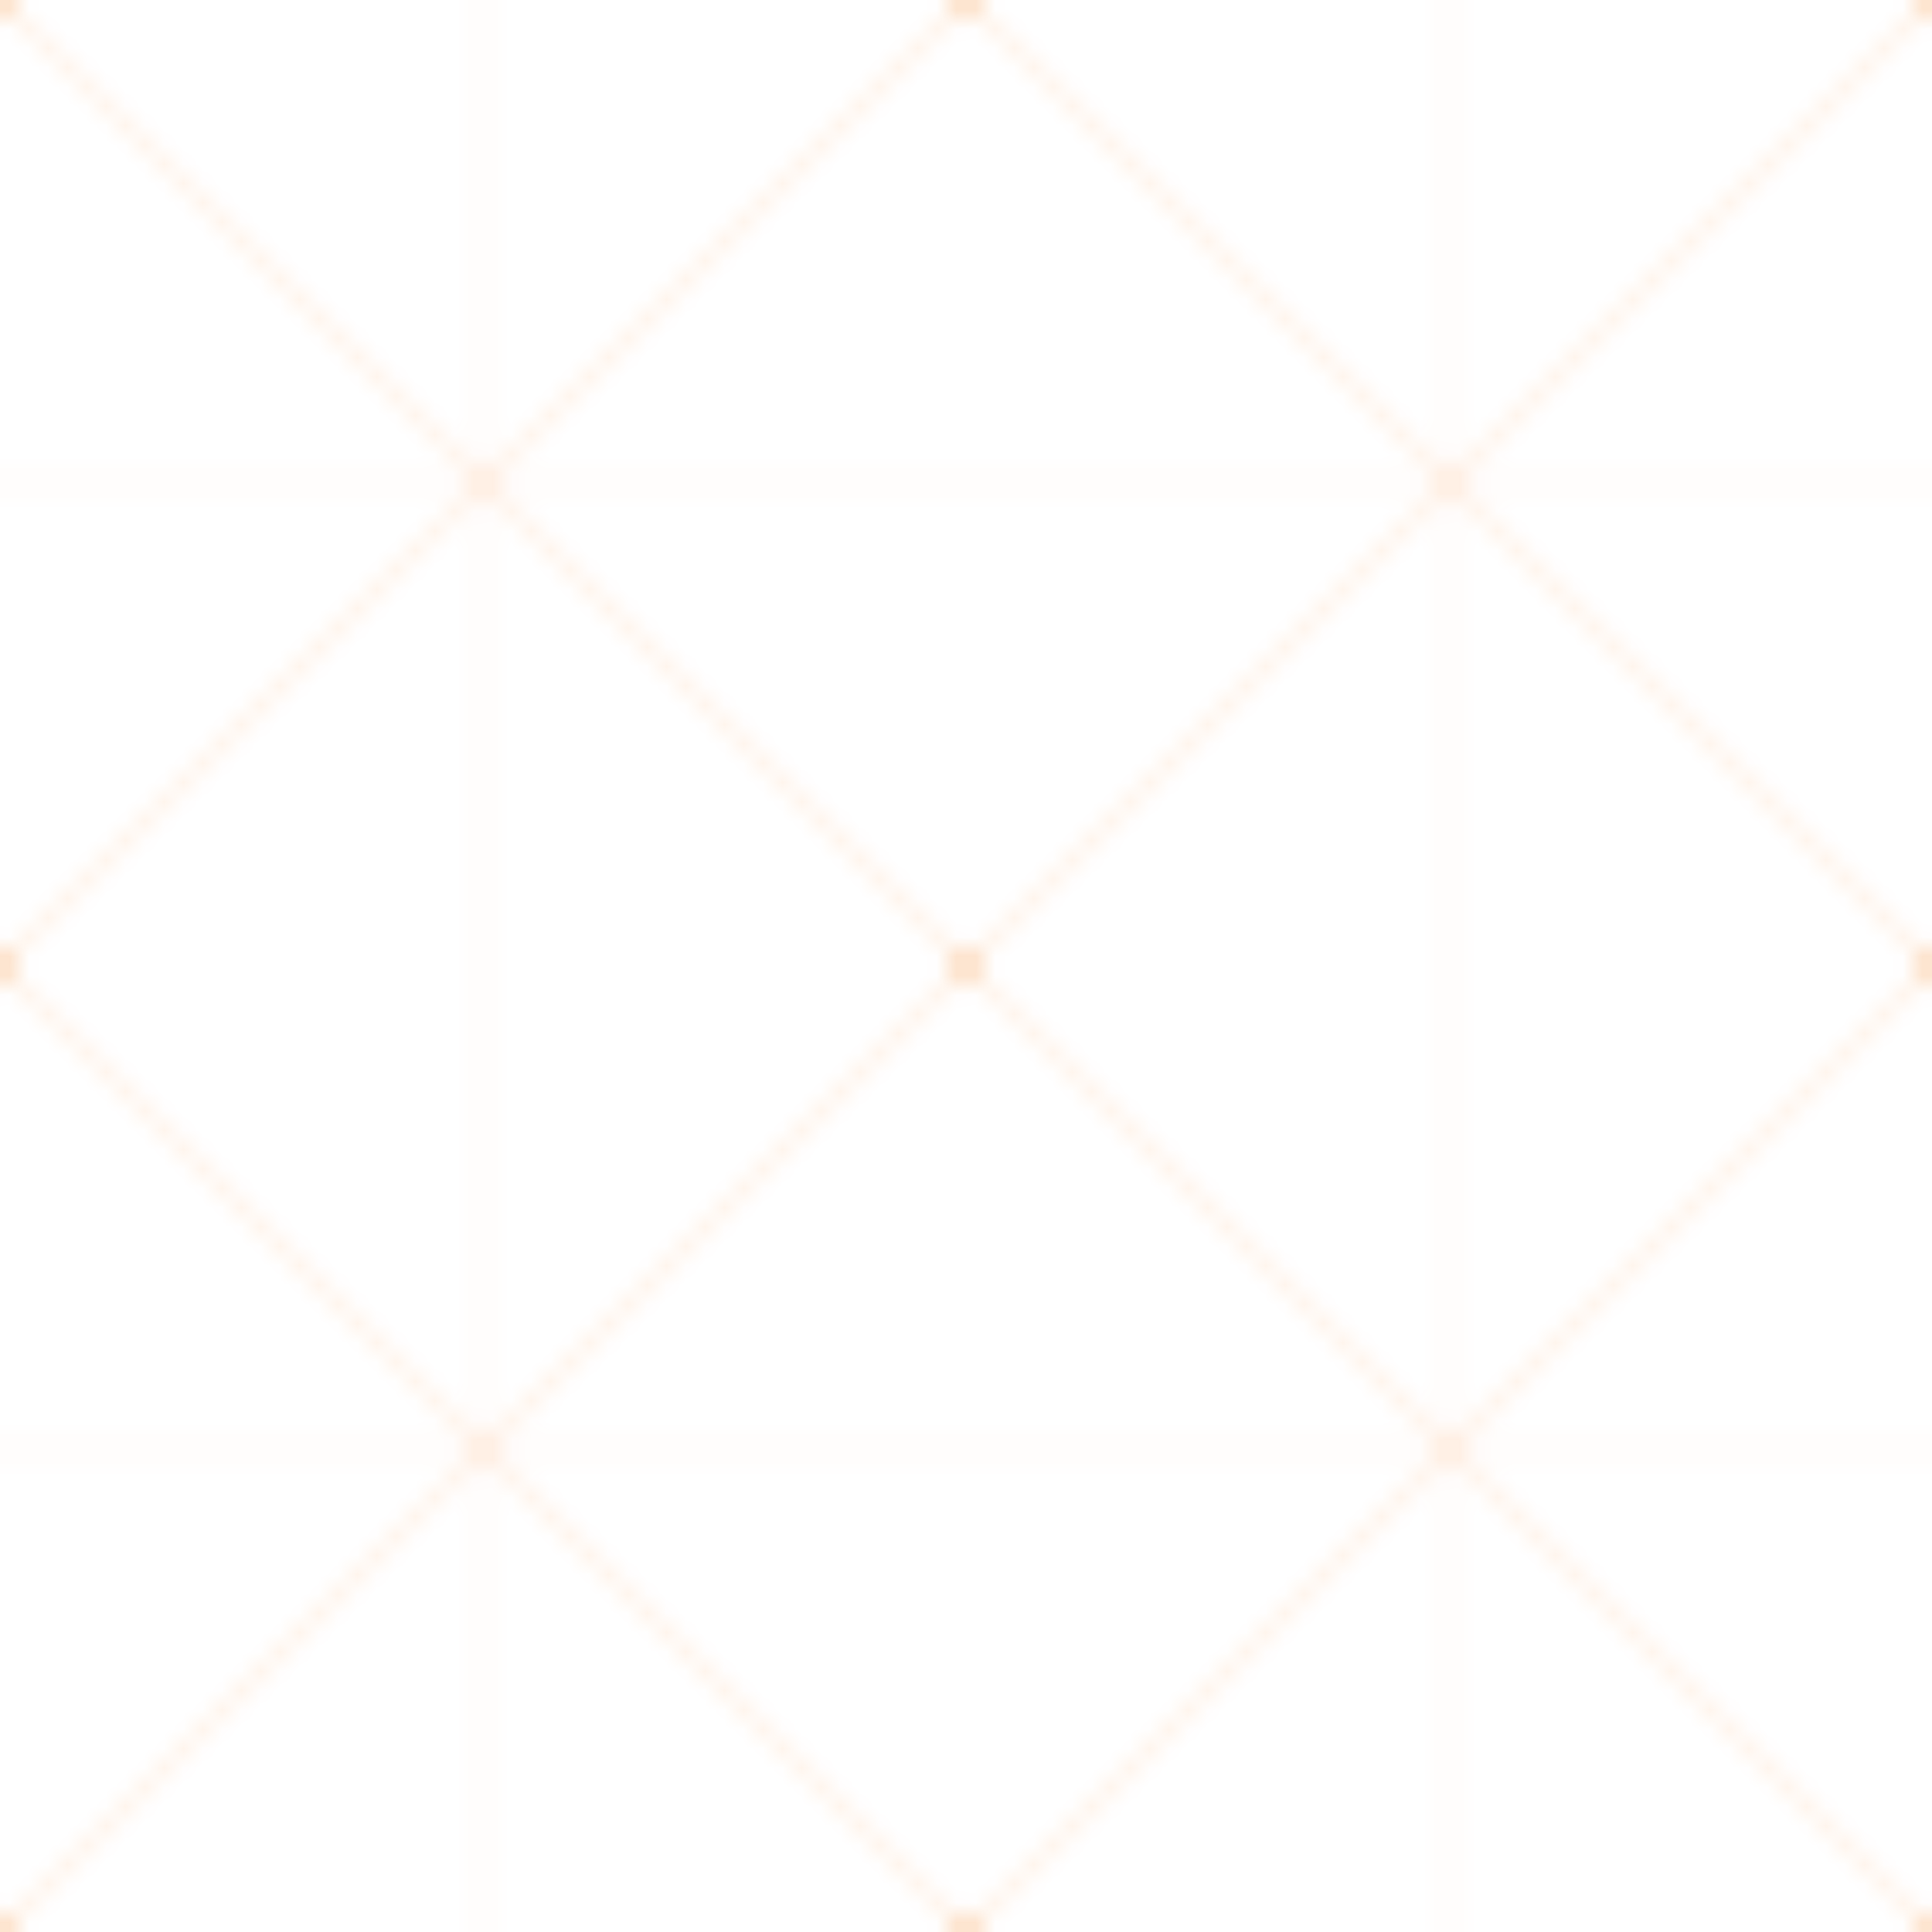 <?xml version="1.0" encoding="UTF-8"?>
<svg width="100" height="100" viewBox="0 0 100 100" xmlns="http://www.w3.org/2000/svg">
    <defs>
        <pattern id="grid" width="50" height="50" patternUnits="userSpaceOnUse">
            <!-- Líneas diagonales principales -->
            <path d="M 0 0 L 50 50" stroke="#FC8C30" stroke-width="0.5" opacity="0.15"/>
            <path d="M 50 0 L 0 50" stroke="#FC8C30" stroke-width="0.5" opacity="0.15"/>
            
            <!-- Puntos en las intersecciones -->
            <circle cx="0" cy="0" r="1" fill="#FC8C30" opacity="0.2"/>
            <circle cx="50" cy="0" r="1" fill="#FC8C30" opacity="0.2"/>
            <circle cx="0" cy="50" r="1" fill="#FC8C30" opacity="0.2"/>
            <circle cx="50" cy="50" r="1" fill="#FC8C30" opacity="0.2"/>
            
            <!-- Líneas horizontales y verticales -->
            <path d="M 0 25 L 50 25" stroke="#FC8C30" stroke-width="0.3" opacity="0.1"/>
            <path d="M 25 0 L 25 50" stroke="#FC8C30" stroke-width="0.3" opacity="0.1"/>
        </pattern>
    </defs>
    <rect width="100" height="100" fill="url(#grid)" />
</svg> 